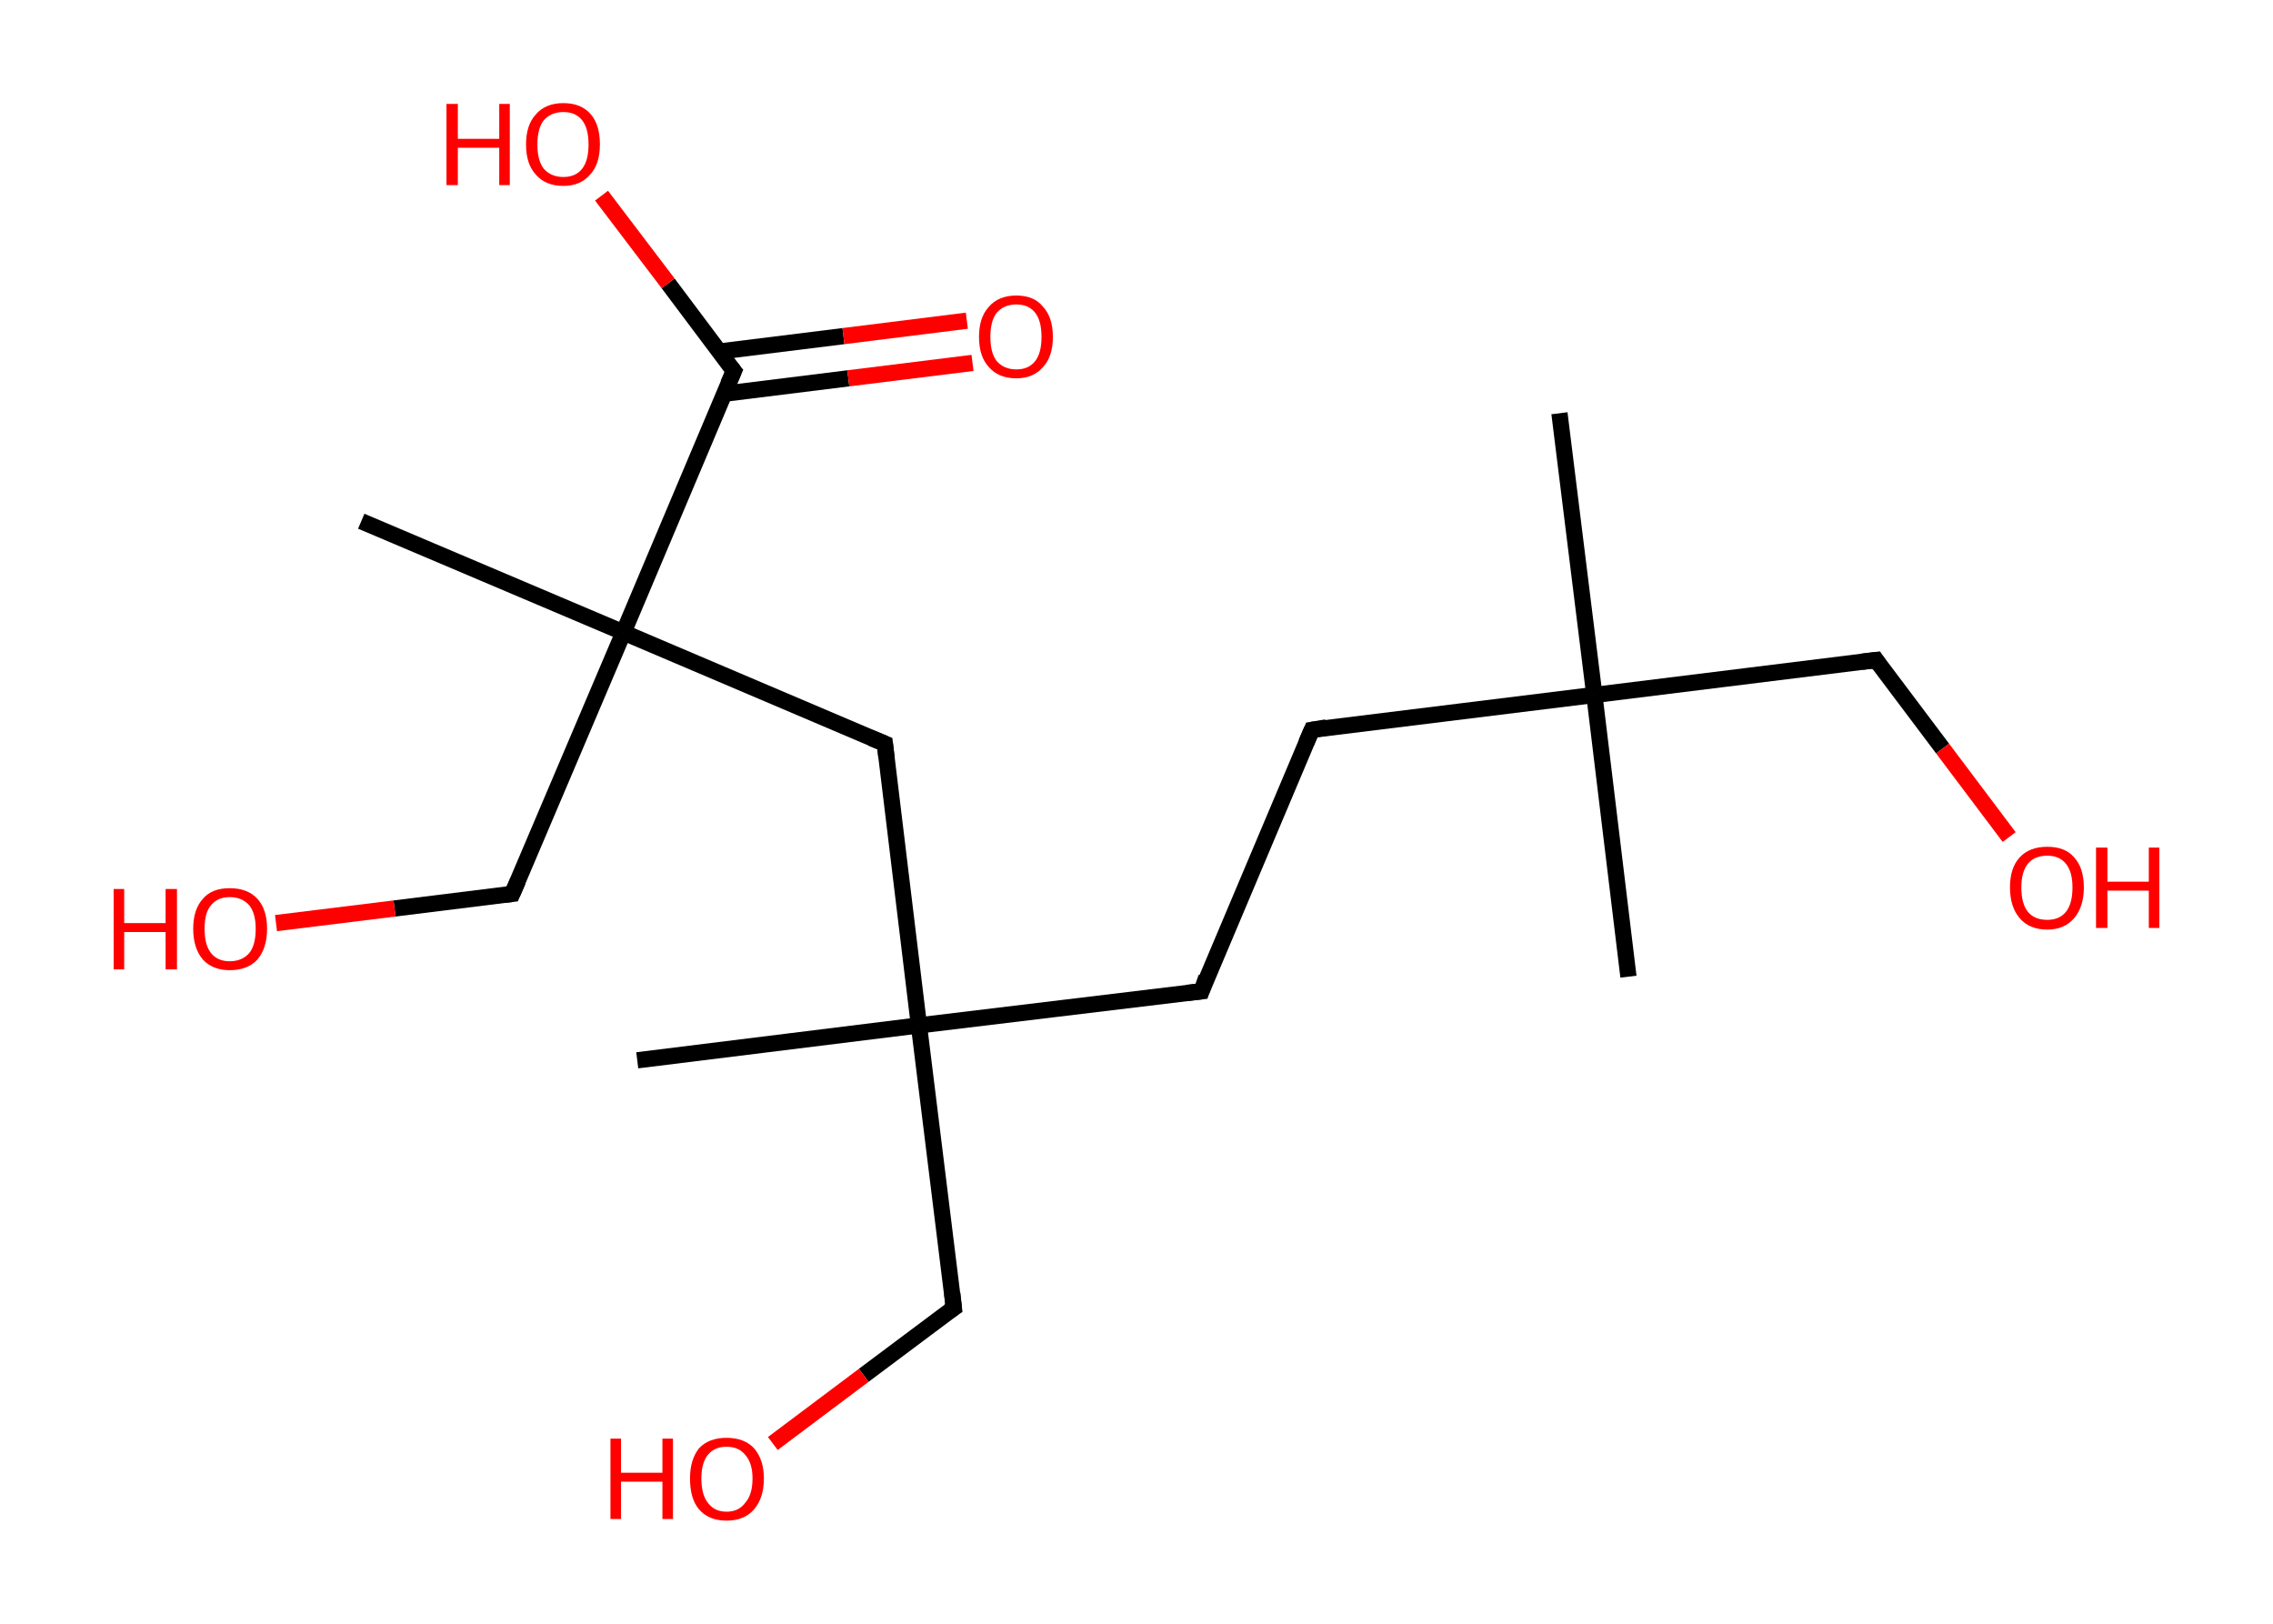 <?xml version='1.0' encoding='ASCII' standalone='yes'?>
<svg xmlns="http://www.w3.org/2000/svg" xmlns:rdkit="http://www.rdkit.org/xml" xmlns:xlink="http://www.w3.org/1999/xlink" version="1.1" baseProfile="full" xml:space="preserve" width="280px" height="200px" viewBox="0 0 280 200">
<!-- END OF HEADER -->
<rect style="opacity:1.0;fill:#FFFFFF;stroke:none" width="280.0" height="200.0" x="0.0" y="0.0"> </rect>
<path class="bond-0 atom-0 atom-1" d="M 192.1,50.9 L 196.4,85.6" style="fill:none;fill-rule:evenodd;stroke:#000000;stroke-width:2.0px;stroke-linecap:butt;stroke-linejoin:miter;stroke-opacity:1"/>
<path class="bond-1 atom-1 atom-2" d="M 196.4,85.6 L 200.6,120.3" style="fill:none;fill-rule:evenodd;stroke:#000000;stroke-width:2.0px;stroke-linecap:butt;stroke-linejoin:miter;stroke-opacity:1"/>
<path class="bond-2 atom-1 atom-3" d="M 196.4,85.6 L 231.1,81.3" style="fill:none;fill-rule:evenodd;stroke:#000000;stroke-width:2.0px;stroke-linecap:butt;stroke-linejoin:miter;stroke-opacity:1"/>
<path class="bond-3 atom-3 atom-4" d="M 231.1,81.3 L 239.3,92.2" style="fill:none;fill-rule:evenodd;stroke:#000000;stroke-width:2.0px;stroke-linecap:butt;stroke-linejoin:miter;stroke-opacity:1"/>
<path class="bond-3 atom-3 atom-4" d="M 239.3,92.2 L 247.5,103.1" style="fill:none;fill-rule:evenodd;stroke:#FF0000;stroke-width:2.0px;stroke-linecap:butt;stroke-linejoin:miter;stroke-opacity:1"/>
<path class="bond-4 atom-1 atom-5" d="M 196.4,85.6 L 161.6,89.9" style="fill:none;fill-rule:evenodd;stroke:#000000;stroke-width:2.0px;stroke-linecap:butt;stroke-linejoin:miter;stroke-opacity:1"/>
<path class="bond-5 atom-5 atom-6" d="M 161.6,89.9 L 148.0,122.1" style="fill:none;fill-rule:evenodd;stroke:#000000;stroke-width:2.0px;stroke-linecap:butt;stroke-linejoin:miter;stroke-opacity:1"/>
<path class="bond-6 atom-6 atom-7" d="M 148.0,122.1 L 113.2,126.3" style="fill:none;fill-rule:evenodd;stroke:#000000;stroke-width:2.0px;stroke-linecap:butt;stroke-linejoin:miter;stroke-opacity:1"/>
<path class="bond-7 atom-7 atom-8" d="M 113.2,126.3 L 78.5,130.6" style="fill:none;fill-rule:evenodd;stroke:#000000;stroke-width:2.0px;stroke-linecap:butt;stroke-linejoin:miter;stroke-opacity:1"/>
<path class="bond-8 atom-7 atom-9" d="M 113.2,126.3 L 117.5,161.1" style="fill:none;fill-rule:evenodd;stroke:#000000;stroke-width:2.0px;stroke-linecap:butt;stroke-linejoin:miter;stroke-opacity:1"/>
<path class="bond-9 atom-9 atom-10" d="M 117.5,161.1 L 106.4,169.4" style="fill:none;fill-rule:evenodd;stroke:#000000;stroke-width:2.0px;stroke-linecap:butt;stroke-linejoin:miter;stroke-opacity:1"/>
<path class="bond-9 atom-9 atom-10" d="M 106.4,169.4 L 95.2,177.8" style="fill:none;fill-rule:evenodd;stroke:#FF0000;stroke-width:2.0px;stroke-linecap:butt;stroke-linejoin:miter;stroke-opacity:1"/>
<path class="bond-10 atom-7 atom-11" d="M 113.2,126.3 L 109.0,91.6" style="fill:none;fill-rule:evenodd;stroke:#000000;stroke-width:2.0px;stroke-linecap:butt;stroke-linejoin:miter;stroke-opacity:1"/>
<path class="bond-11 atom-11 atom-12" d="M 109.0,91.6 L 76.8,77.9" style="fill:none;fill-rule:evenodd;stroke:#000000;stroke-width:2.0px;stroke-linecap:butt;stroke-linejoin:miter;stroke-opacity:1"/>
<path class="bond-12 atom-12 atom-13" d="M 76.8,77.9 L 44.5,64.2" style="fill:none;fill-rule:evenodd;stroke:#000000;stroke-width:2.0px;stroke-linecap:butt;stroke-linejoin:miter;stroke-opacity:1"/>
<path class="bond-13 atom-12 atom-14" d="M 76.8,77.9 L 63.1,110.1" style="fill:none;fill-rule:evenodd;stroke:#000000;stroke-width:2.0px;stroke-linecap:butt;stroke-linejoin:miter;stroke-opacity:1"/>
<path class="bond-14 atom-14 atom-15" d="M 63.1,110.1 L 48.6,111.9" style="fill:none;fill-rule:evenodd;stroke:#000000;stroke-width:2.0px;stroke-linecap:butt;stroke-linejoin:miter;stroke-opacity:1"/>
<path class="bond-14 atom-14 atom-15" d="M 48.6,111.9 L 34.0,113.7" style="fill:none;fill-rule:evenodd;stroke:#FF0000;stroke-width:2.0px;stroke-linecap:butt;stroke-linejoin:miter;stroke-opacity:1"/>
<path class="bond-15 atom-12 atom-16" d="M 76.8,77.9 L 90.4,45.7" style="fill:none;fill-rule:evenodd;stroke:#000000;stroke-width:2.0px;stroke-linecap:butt;stroke-linejoin:miter;stroke-opacity:1"/>
<path class="bond-16 atom-16 atom-17" d="M 89.2,48.5 L 104.5,46.6" style="fill:none;fill-rule:evenodd;stroke:#000000;stroke-width:2.0px;stroke-linecap:butt;stroke-linejoin:miter;stroke-opacity:1"/>
<path class="bond-16 atom-16 atom-17" d="M 104.5,46.6 L 119.8,44.7" style="fill:none;fill-rule:evenodd;stroke:#FF0000;stroke-width:2.0px;stroke-linecap:butt;stroke-linejoin:miter;stroke-opacity:1"/>
<path class="bond-16 atom-16 atom-17" d="M 88.6,43.3 L 103.9,41.4" style="fill:none;fill-rule:evenodd;stroke:#000000;stroke-width:2.0px;stroke-linecap:butt;stroke-linejoin:miter;stroke-opacity:1"/>
<path class="bond-16 atom-16 atom-17" d="M 103.9,41.4 L 119.1,39.5" style="fill:none;fill-rule:evenodd;stroke:#FF0000;stroke-width:2.0px;stroke-linecap:butt;stroke-linejoin:miter;stroke-opacity:1"/>
<path class="bond-17 atom-16 atom-18" d="M 90.4,45.7 L 82.3,34.9" style="fill:none;fill-rule:evenodd;stroke:#000000;stroke-width:2.0px;stroke-linecap:butt;stroke-linejoin:miter;stroke-opacity:1"/>
<path class="bond-17 atom-16 atom-18" d="M 82.3,34.9 L 74.1,24.1" style="fill:none;fill-rule:evenodd;stroke:#FF0000;stroke-width:2.0px;stroke-linecap:butt;stroke-linejoin:miter;stroke-opacity:1"/>
<path d="M 229.4,81.5 L 231.1,81.3 L 231.5,81.9" style="fill:none;stroke:#000000;stroke-width:2.0px;stroke-linecap:butt;stroke-linejoin:miter;stroke-opacity:1;"/>
<path d="M 163.4,89.6 L 161.6,89.9 L 160.9,91.5" style="fill:none;stroke:#000000;stroke-width:2.0px;stroke-linecap:butt;stroke-linejoin:miter;stroke-opacity:1;"/>
<path d="M 148.6,120.4 L 148.0,122.1 L 146.2,122.3" style="fill:none;stroke:#000000;stroke-width:2.0px;stroke-linecap:butt;stroke-linejoin:miter;stroke-opacity:1;"/>
<path d="M 117.3,159.3 L 117.5,161.1 L 116.9,161.5" style="fill:none;stroke:#000000;stroke-width:2.0px;stroke-linecap:butt;stroke-linejoin:miter;stroke-opacity:1;"/>
<path d="M 109.2,93.3 L 109.0,91.6 L 107.3,90.9" style="fill:none;stroke:#000000;stroke-width:2.0px;stroke-linecap:butt;stroke-linejoin:miter;stroke-opacity:1;"/>
<path d="M 63.8,108.5 L 63.1,110.1 L 62.3,110.2" style="fill:none;stroke:#000000;stroke-width:2.0px;stroke-linecap:butt;stroke-linejoin:miter;stroke-opacity:1;"/>
<path d="M 89.7,47.3 L 90.4,45.7 L 90.0,45.2" style="fill:none;stroke:#000000;stroke-width:2.0px;stroke-linecap:butt;stroke-linejoin:miter;stroke-opacity:1;"/>
<path class="atom-4" d="M 247.6 109.3 Q 247.6 106.9, 248.8 105.6 Q 250.0 104.3, 252.2 104.3 Q 254.4 104.3, 255.5 105.6 Q 256.7 106.9, 256.7 109.3 Q 256.7 111.7, 255.5 113.1 Q 254.3 114.5, 252.2 114.5 Q 250.0 114.5, 248.8 113.1 Q 247.6 111.7, 247.6 109.3 M 252.2 113.3 Q 253.7 113.3, 254.5 112.3 Q 255.3 111.3, 255.3 109.3 Q 255.3 107.4, 254.5 106.4 Q 253.7 105.4, 252.2 105.4 Q 250.6 105.4, 249.8 106.4 Q 249.0 107.4, 249.0 109.3 Q 249.0 111.3, 249.8 112.3 Q 250.6 113.3, 252.2 113.3 " fill="#FF0000"/>
<path class="atom-4" d="M 258.2 104.4 L 259.6 104.4 L 259.6 108.6 L 264.7 108.6 L 264.7 104.4 L 266.0 104.4 L 266.0 114.3 L 264.7 114.3 L 264.7 109.7 L 259.6 109.7 L 259.6 114.3 L 258.2 114.3 L 258.2 104.4 " fill="#FF0000"/>
<path class="atom-10" d="M 75.2 177.2 L 76.5 177.2 L 76.5 181.4 L 81.6 181.4 L 81.6 177.2 L 82.9 177.2 L 82.9 187.1 L 81.6 187.1 L 81.6 182.5 L 76.5 182.5 L 76.5 187.1 L 75.2 187.1 L 75.2 177.2 " fill="#FF0000"/>
<path class="atom-10" d="M 85.0 182.1 Q 85.0 179.8, 86.1 178.4 Q 87.3 177.1, 89.5 177.1 Q 91.7 177.1, 92.9 178.4 Q 94.1 179.8, 94.1 182.1 Q 94.1 184.5, 92.9 185.9 Q 91.7 187.3, 89.5 187.3 Q 87.3 187.3, 86.1 185.9 Q 85.0 184.6, 85.0 182.1 M 89.5 186.2 Q 91.0 186.2, 91.8 185.1 Q 92.7 184.1, 92.7 182.1 Q 92.7 180.2, 91.8 179.2 Q 91.0 178.2, 89.5 178.2 Q 88.0 178.2, 87.2 179.2 Q 86.4 180.2, 86.4 182.1 Q 86.4 184.1, 87.2 185.1 Q 88.0 186.2, 89.5 186.2 " fill="#FF0000"/>
<path class="atom-15" d="M 14.0 109.5 L 15.3 109.5 L 15.3 113.7 L 20.4 113.7 L 20.4 109.5 L 21.8 109.5 L 21.8 119.4 L 20.4 119.4 L 20.4 114.8 L 15.3 114.8 L 15.3 119.4 L 14.0 119.4 L 14.0 109.5 " fill="#FF0000"/>
<path class="atom-15" d="M 23.8 114.4 Q 23.8 112.0, 25.0 110.7 Q 26.1 109.4, 28.3 109.4 Q 30.5 109.4, 31.7 110.7 Q 32.9 112.0, 32.9 114.4 Q 32.9 116.8, 31.7 118.2 Q 30.5 119.5, 28.3 119.5 Q 26.2 119.5, 25.0 118.2 Q 23.8 116.8, 23.8 114.4 M 28.3 118.4 Q 29.8 118.4, 30.7 117.4 Q 31.5 116.4, 31.5 114.4 Q 31.5 112.5, 30.7 111.5 Q 29.8 110.5, 28.3 110.5 Q 26.8 110.5, 26.0 111.5 Q 25.2 112.4, 25.2 114.4 Q 25.2 116.4, 26.0 117.4 Q 26.8 118.4, 28.3 118.4 " fill="#FF0000"/>
<path class="atom-17" d="M 120.6 41.5 Q 120.6 39.1, 121.8 37.8 Q 123.0 36.4, 125.2 36.4 Q 127.4 36.4, 128.5 37.8 Q 129.7 39.1, 129.7 41.5 Q 129.7 43.9, 128.5 45.2 Q 127.3 46.6, 125.2 46.6 Q 123.0 46.6, 121.8 45.2 Q 120.6 43.9, 120.6 41.5 M 125.2 45.5 Q 126.7 45.5, 127.5 44.5 Q 128.3 43.5, 128.3 41.5 Q 128.3 39.5, 127.5 38.5 Q 126.7 37.5, 125.2 37.5 Q 123.7 37.5, 122.8 38.5 Q 122.0 39.5, 122.0 41.5 Q 122.0 43.5, 122.8 44.5 Q 123.7 45.5, 125.2 45.5 " fill="#FF0000"/>
<path class="atom-18" d="M 55.0 12.8 L 56.4 12.8 L 56.4 17.1 L 61.5 17.1 L 61.5 12.8 L 62.8 12.8 L 62.8 22.8 L 61.5 22.8 L 61.5 18.2 L 56.4 18.2 L 56.4 22.8 L 55.0 22.8 L 55.0 12.8 " fill="#FF0000"/>
<path class="atom-18" d="M 64.8 17.8 Q 64.8 15.4, 66.0 14.1 Q 67.2 12.7, 69.4 12.7 Q 71.6 12.7, 72.8 14.1 Q 73.9 15.4, 73.9 17.8 Q 73.9 20.2, 72.7 21.5 Q 71.5 22.9, 69.4 22.9 Q 67.2 22.9, 66.0 21.5 Q 64.8 20.2, 64.8 17.8 M 69.4 21.8 Q 70.9 21.8, 71.7 20.8 Q 72.5 19.8, 72.5 17.8 Q 72.5 15.8, 71.7 14.8 Q 70.9 13.8, 69.4 13.8 Q 67.9 13.8, 67.0 14.8 Q 66.2 15.8, 66.2 17.8 Q 66.2 19.8, 67.0 20.8 Q 67.9 21.8, 69.4 21.8 " fill="#FF0000"/>
</svg>
